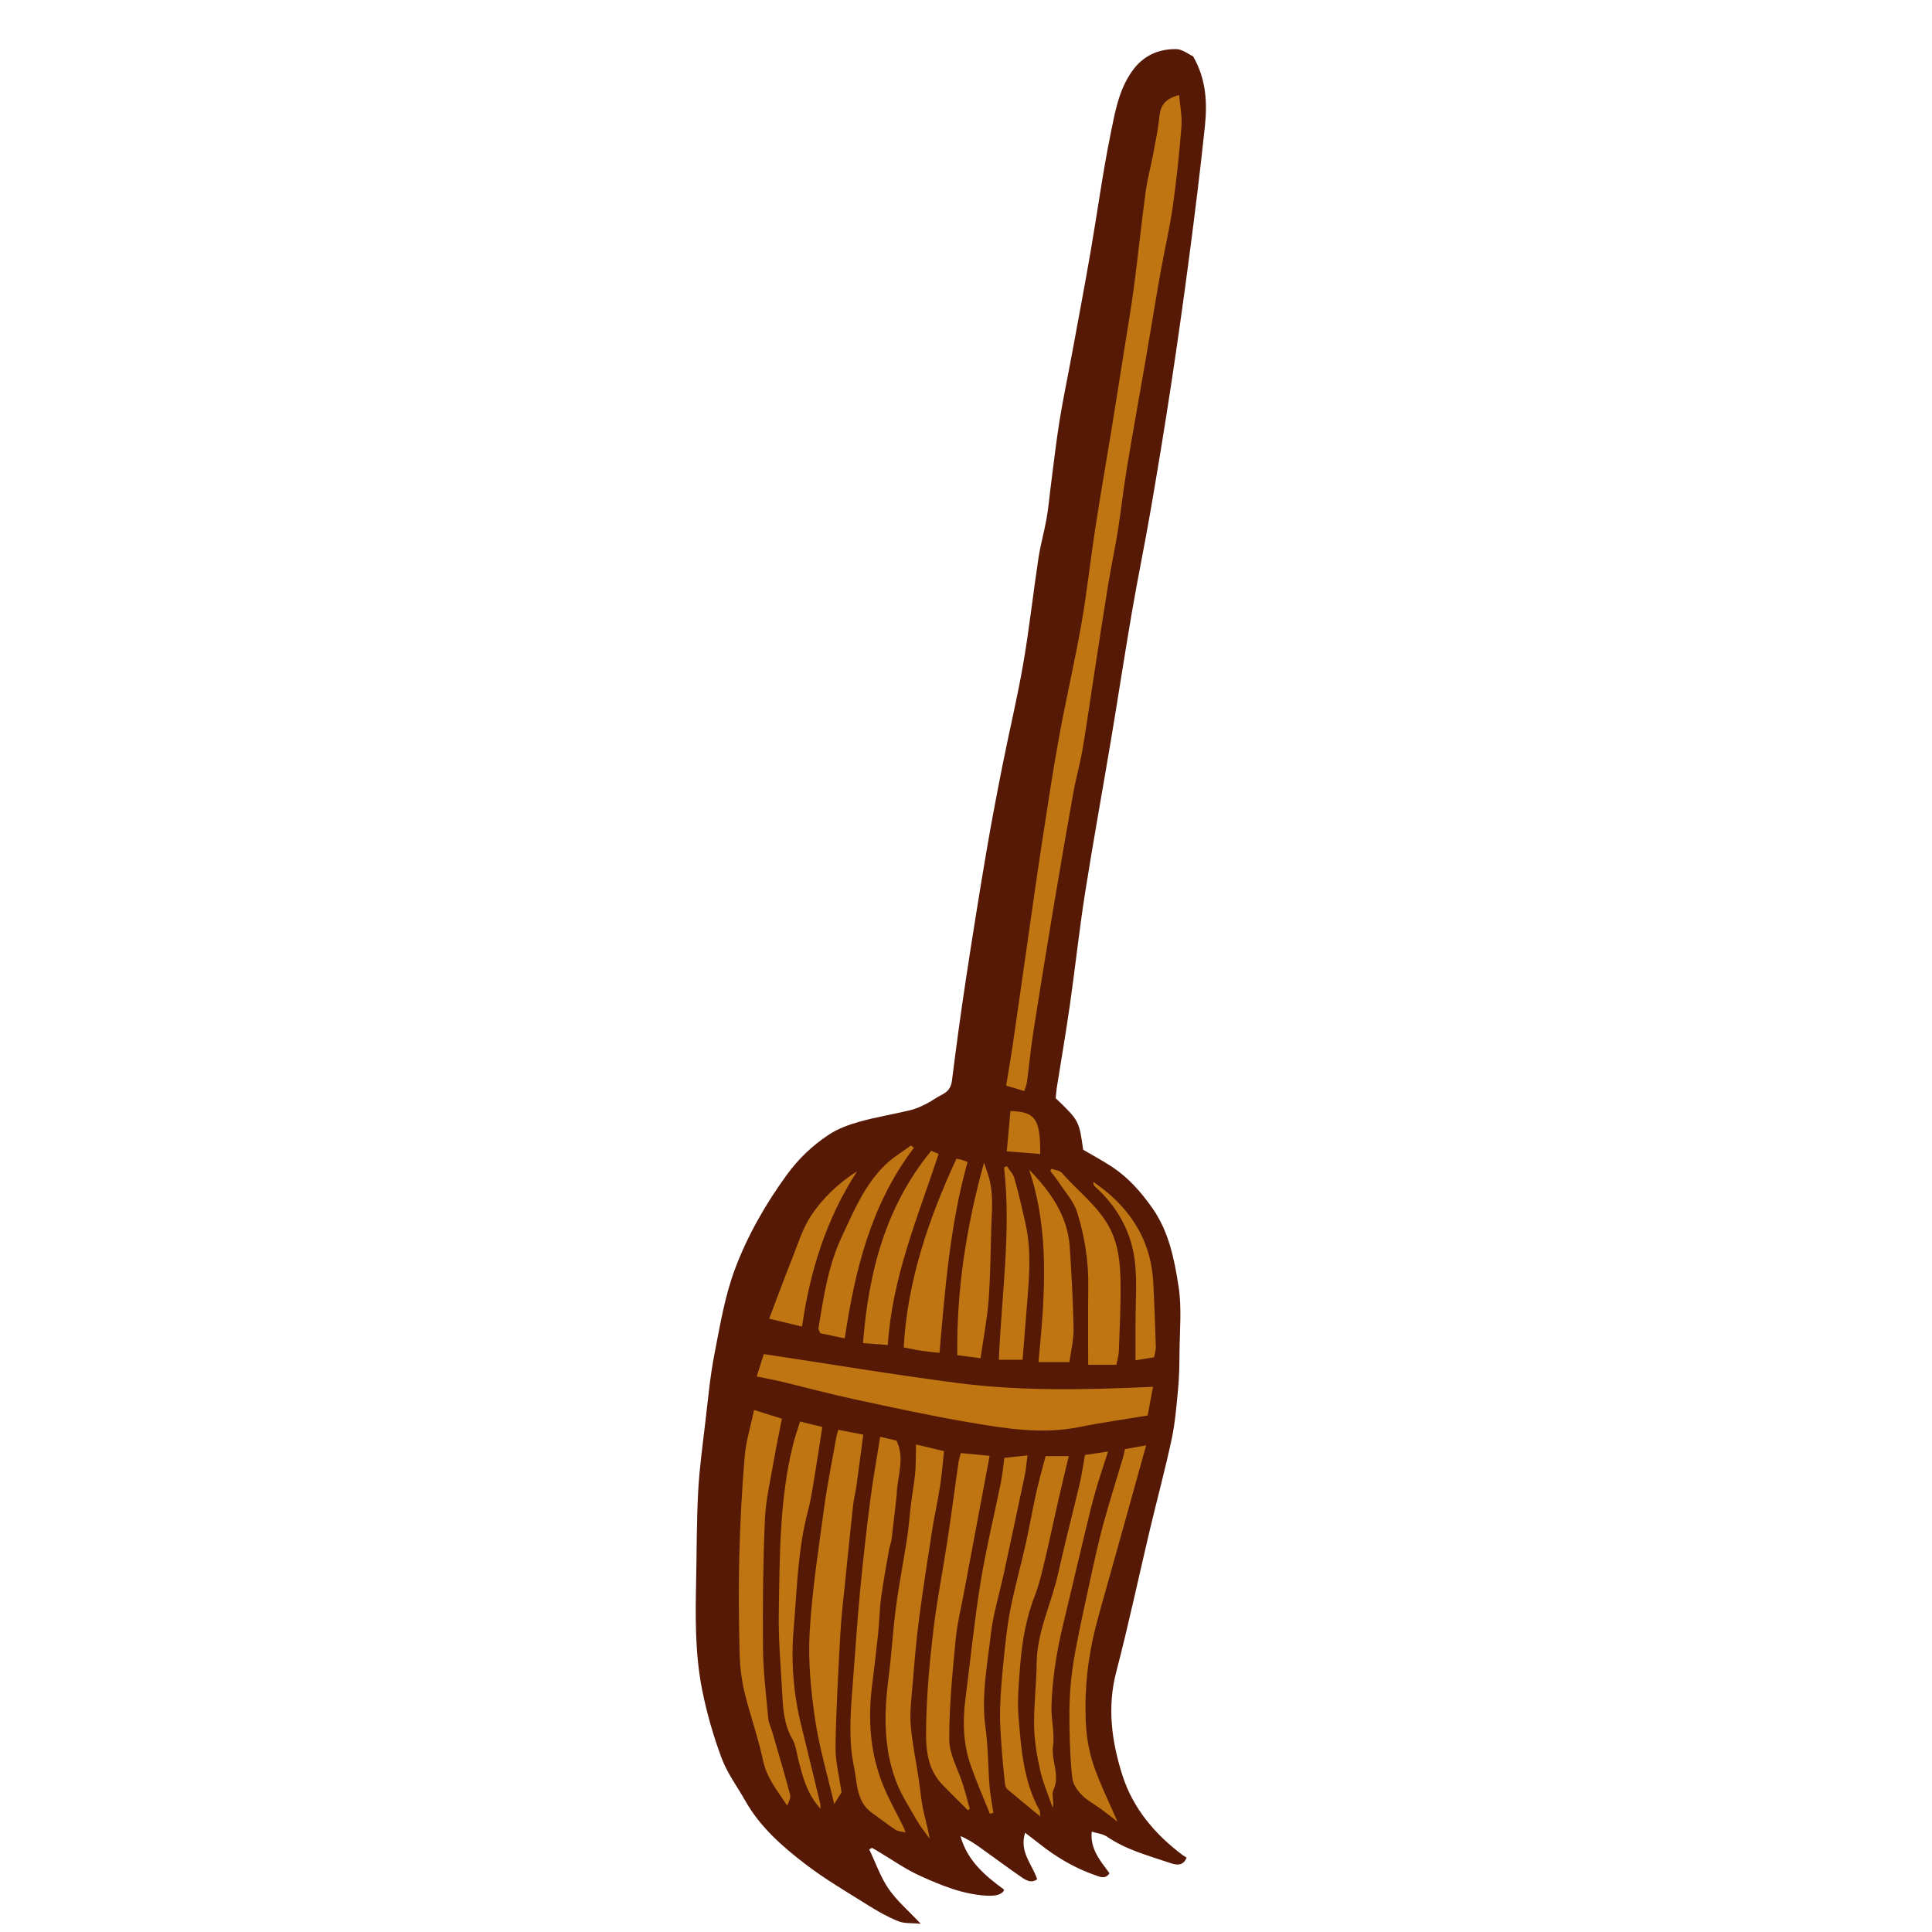 <svg version="1.1" id="svg" xmlns="http://www.w3.org/2000/svg" xmlns:xlink="http://www.w3.org/1999/xlink" x="0px" y="0px"
	 width="200px" height="200px" viewBox="0 0 200 200" enable-background="new 0 0 200 200" xml:space="preserve">
<path class="stroke" fill="#561906"  d="M121.77,5.085c-1.881-0.027-3.459,0.693-4.591,2.302c-1.392,1.978-1.77,4.313-2.229,6.57
	c-0.814,4.012-1.356,8.08-2.056,12.116c-0.614,3.548-1.282,7.088-1.936,10.629c-0.424,2.3-0.911,4.59-1.283,6.899
	c-0.358,2.23-0.607,4.479-0.9,6.719c-0.147,1.127-0.24,2.264-0.438,3.382c-0.239,1.363-0.629,2.702-0.836,4.07
	c-0.552,3.647-0.95,7.319-1.578,10.951c-0.607,3.512-1.447,6.984-2.14,10.481c-0.604,3.044-1.186,6.094-1.705,9.154
	c-0.74,4.374-1.441,8.754-2.106,13.14c-0.523,3.448-0.991,6.906-1.425,10.366c-0.094,0.755-0.436,1.162-1.071,1.474
	c-0.541,0.265-1.024,0.647-1.563,0.916c-0.535,0.268-1.091,0.53-1.668,0.669c-1.756,0.424-3.547,0.713-5.285,1.199
	c-1.109,0.31-2.245,0.729-3.194,1.36c-1.682,1.118-3.119,2.482-4.346,4.176c-2.188,3.017-4.021,6.227-5.316,9.661
	c-1.064,2.822-1.565,5.873-2.146,8.855c-0.451,2.316-0.664,4.681-0.94,7.028c-0.282,2.393-0.613,4.786-0.743,7.188
	c-0.165,3.04-0.146,6.09-0.209,9.135c-0.08,3.795-0.129,7.604,0.607,11.338c0.477,2.416,1.163,4.814,2.022,7.121
	c0.587,1.576,1.635,2.98,2.475,4.463c1.527,2.694,3.814,4.7,6.213,6.534c2.036,1.557,4.267,2.863,6.445,4.227
	c1.011,0.635,2.065,1.235,3.168,1.678c0.643,0.257,1.422,0.174,2.318,0.262c-1.297-1.383-2.485-2.388-3.332-3.627
	c-0.844-1.235-1.345-2.706-1.997-4.073c0.095-0.052,0.189-0.105,0.284-0.157c0.159,0.088,0.318,0.174,0.474,0.267
	c1.505,0.891,2.946,1.927,4.531,2.641c2.176,0.981,4.4,1.906,6.853,2.04c0.98,0.054,1.658-0.119,1.824-0.621
	c-2.005-1.456-3.837-3.028-4.523-5.554c0.689,0.305,1.309,0.678,1.896,1.095c1.487,1.055,2.945,2.151,4.447,3.184
	c0.469,0.323,1.032,0.639,1.596,0.188c-0.523-1.561-1.871-2.825-1.248-4.806c0.586,0.451,1.003,0.763,1.411,1.088
	c1.776,1.415,3.704,2.569,5.855,3.308c0.469,0.161,1.054,0.456,1.468-0.205c-0.958-1.291-2.016-2.515-1.838-4.303
	c0.587,0.181,1.153,0.226,1.559,0.503c1.969,1.355,4.245,1.959,6.457,2.706c0.581,0.196,1.41,0.479,1.807-0.523
	c-0.157-0.1-0.29-0.172-0.41-0.262c-2.867-2.138-5.133-4.836-6.22-8.214c-1.11-3.457-1.62-7.041-0.659-10.729
	c1.275-4.888,2.323-9.834,3.489-14.751c0.737-3.108,1.575-6.194,2.243-9.316c0.362-1.695,0.504-3.442,0.669-5.173
	c0.118-1.245,0.143-2.501,0.151-3.753c0.014-2.311,0.254-4.663-0.095-6.921c-0.438-2.834-1.005-5.71-2.743-8.161
	c-1.15-1.623-2.441-3.095-4.101-4.199c-0.991-0.66-2.048-1.219-3.032-1.799c-0.421-2.999-0.434-3.022-2.844-5.336
	c0.033-0.328,0.052-0.698,0.109-1.061c0.453-2.866,0.951-5.726,1.361-8.598c0.548-3.834,0.958-7.688,1.559-11.513
	c0.842-5.354,1.818-10.687,2.713-16.034c0.732-4.377,1.4-8.766,2.152-13.141c0.605-3.517,1.331-7.013,1.937-10.531
	c0.744-4.311,1.455-8.626,2.112-12.951c0.675-4.446,1.305-8.9,1.89-13.36c0.585-4.46,1.141-8.927,1.61-13.401
	c0.257-2.449,0.146-4.893-1.218-7.263C123.014,5.604,122.396,5.095,121.77,5.085z"/>
<path fill-rule="evenodd" clip-rule="evenodd" fill="#bf7512" class="fill" d="M122.061,9.841c0.094,1.129,0.326,2.207,0.242,3.259
	c-0.222,2.785-0.51,5.568-0.906,8.333c-0.328,2.287-0.869,4.542-1.272,6.818c-0.515,2.905-0.98,5.819-1.481,8.726
	c-0.664,3.851-1.364,7.695-2.003,11.55c-0.355,2.146-0.586,4.312-0.927,6.461c-0.288,1.812-0.682,3.605-0.978,5.415
	c-0.52,3.184-1.004,6.373-1.496,9.561c-0.395,2.547-0.748,5.104-1.181,7.645c-0.252,1.478-0.673,2.926-0.939,4.403
	c-0.688,3.828-1.35,7.663-1.99,11.5c-0.74,4.429-1.464,8.861-2.158,13.298c-0.268,1.709-0.429,3.435-0.656,5.152
	c-0.04,0.308-0.17,0.605-0.281,0.987c-0.673-0.202-1.216-0.365-1.881-0.565c0.223-1.357,0.45-2.621,0.637-3.888
	c0.512-3.501,1.005-7.005,1.509-10.507c0.509-3.534,1.002-7.071,1.542-10.601c0.563-3.682,1.114-7.367,1.781-11.032
	c0.713-3.918,1.627-7.8,2.316-11.723c0.583-3.323,0.94-6.686,1.455-10.022c0.515-3.349,1.107-6.686,1.652-10.029
	c0.441-2.707,0.866-5.415,1.293-8.123c0.355-2.246,0.745-4.489,1.043-6.743c0.436-3.287,0.773-6.586,1.217-9.871
	c0.18-1.335,0.544-2.645,0.793-3.972c0.239-1.274,0.503-2.55,0.633-3.838C120.137,10.908,120.635,10.199,122.061,9.841z"/>
<path fill-rule="evenodd" clip-rule="evenodd" fill="#bf7512" class="fill" d="M78.334,142.492c0.307-0.968,0.56-1.766,0.734-2.318
	c6.884,1.038,13.473,2.142,20.093,3c6.622,0.857,13.3,0.699,20.197,0.389c-0.218,1.167-0.383,2.047-0.555,2.97
	c-2.453,0.409-4.771,0.727-7.06,1.191c-3.879,0.789-7.693,0.153-11.485-0.494c-3.945-0.672-7.861-1.524-11.774-2.369
	c-2.562-0.552-5.096-1.235-7.645-1.848C80.116,142.84,79.383,142.709,78.334,142.492z"/>
<path fill-rule="evenodd" clip-rule="evenodd" fill="#bf7512" class="fill" d="M87.112,185.548c-0.176,0.279-0.382,0.607-0.756,1.202
	c-0.71-3.068-1.565-5.915-1.988-8.825c-0.429-2.953-0.723-5.983-0.553-8.949c0.247-4.306,0.918-8.59,1.496-12.872
	c0.333-2.465,0.839-4.908,1.271-7.36c0.037-0.208,0.105-0.411,0.191-0.735c0.8,0.155,1.566,0.305,2.595,0.504
	c-0.245,1.83-0.48,3.64-0.732,5.449c-0.085,0.607-0.252,1.204-0.318,1.812c-0.287,2.639-0.557,5.279-0.822,7.92
	c-0.181,1.809-0.405,3.617-0.504,5.431c-0.215,3.903-0.439,7.808-0.499,11.714C86.47,182.362,86.881,183.891,87.112,185.548z"/>
<path fill-rule="evenodd" clip-rule="evenodd" fill="#bf7512" class="fill" d="M94.818,149.532c1.042,0.247,1.93,0.458,2.908,0.69
	c-0.134,1.217-0.226,2.432-0.411,3.63c-0.235,1.52-0.58,3.022-0.817,4.542c-0.488,3.134-0.979,6.269-1.388,9.415
	c-0.289,2.224-0.464,4.464-0.65,6.701c-0.112,1.353-0.291,2.722-0.184,4.063c0.148,1.852,0.542,3.683,0.819,5.524
	c0.159,1.05,0.243,2.114,0.453,3.152c0.203,1.002,0.524,1.98,0.679,3.087c-0.445-0.633-0.942-1.236-1.324-1.905
	c-0.766-1.338-1.63-2.652-2.163-4.084c-1.291-3.464-1.228-7.062-0.756-10.683c0.313-2.409,0.442-4.841,0.761-7.249
	c0.32-2.414,0.794-4.807,1.162-7.216c0.177-1.155,0.253-2.325,0.396-3.485c0.128-1.037,0.314-2.067,0.424-3.106
	c0.076-0.717,0.066-1.443,0.09-2.166C94.825,150.181,94.818,149.919,94.818,149.532z"/>
<path fill-rule="evenodd" clip-rule="evenodd" fill="#bf7512" class="fill" d="M78.061,145.96c1.015,0.319,1.943,0.612,2.878,0.906
	c-0.291,1.504-0.591,2.906-0.832,4.32c-0.343,2.023-0.837,4.046-0.924,6.084c-0.191,4.437-0.239,8.885-0.199,13.327
	c0.022,2.431,0.323,4.861,0.544,7.289c0.046,0.509,0.301,0.998,0.447,1.501c0.614,2.126,1.245,4.247,1.812,6.386
	c0.09,0.34-0.116,0.758-0.3,1.137c-0.987-1.511-2.109-2.832-2.491-4.642c-0.508-2.398-1.356-4.723-1.928-7.11
	c-0.313-1.308-0.474-2.678-0.504-4.023c-0.079-3.367-0.118-6.737-0.032-10.104c0.088-3.427,0.27-6.856,0.56-10.271
	C77.225,149.18,77.712,147.632,78.061,145.96z"/>
<path fill-rule="evenodd" clip-rule="evenodd" fill="#bf7512" class="fill" d="M91.117,148.736c0.576,0.136,1.126,0.268,1.691,0.401
	c0.914,1.899,0.041,3.796,0.013,5.639c-0.173,1.526-0.333,3.031-0.52,4.532c-0.047,0.382-0.205,0.751-0.271,1.133
	c-0.287,1.658-0.599,3.312-0.823,4.979c-0.163,1.214-0.175,2.447-0.302,3.667c-0.188,1.812-0.408,3.623-0.634,5.432
	c-0.441,3.542-0.191,7.017,1.166,10.341c0.59,1.447,1.373,2.814,2.065,4.219c0.064,0.131,0.11,0.271,0.25,0.619
	c-0.461-0.117-0.807-0.121-1.048-0.281c-0.824-0.548-1.604-1.159-2.414-1.73c-1.663-1.175-1.526-3.067-1.88-4.751
	c-0.57-2.722-0.379-5.466-0.163-8.207c0.259-3.288,0.466-6.579,0.774-9.861c0.299-3.188,0.662-6.372,1.065-9.548
	C90.36,153.179,90.75,151.054,91.117,148.736z"/>
<path fill-rule="evenodd" clip-rule="evenodd" fill="#bf7512" class="fill" d="M100.195,187.392c-0.881-0.88-1.773-1.747-2.638-2.642
	c-1.766-1.827-1.728-4.201-1.676-6.449c0.073-3.201,0.367-6.405,0.746-9.585c0.366-3.083,0.98-6.135,1.446-9.206
	c0.411-2.709,0.765-5.427,1.152-8.14c0.039-0.274,0.135-0.539,0.242-0.95c0.89,0.086,1.793,0.174,2.978,0.289
	c-0.401,2.137-0.775,4.14-1.152,6.141c-0.494,2.628-0.994,5.256-1.482,7.886c-0.314,1.693-0.732,3.378-0.893,5.086
	c-0.32,3.423-0.673,6.862-0.649,10.292c0.011,1.52,0.912,3.03,1.389,4.552c0.268,0.855,0.493,1.723,0.736,2.584
	C100.328,187.297,100.262,187.345,100.195,187.392z"/>
<path fill-rule="evenodd" clip-rule="evenodd" fill="#bf7512" class="fill" d="M108.238,150.736c0.803,0,1.473,0,2.401,0
	c-0.379,1.597-0.739,3.072-1.077,4.552c-0.458,2.009-0.876,4.027-1.355,6.031c-0.306,1.281-0.588,2.584-1.063,3.806
	c-0.902,2.32-1.336,4.726-1.527,7.18c-0.141,1.807-0.329,3.639-0.18,5.433c0.273,3.3,0.509,6.644,2.164,9.65
	c0.066,0.119,0.046,0.286,0.095,0.659c-1.248-1.025-2.342-1.91-3.413-2.821c-0.143-0.121-0.227-0.368-0.248-0.567
	c-0.134-1.274-0.268-2.552-0.354-3.831c-0.087-1.293-0.191-2.593-0.155-3.887c0.048-1.661,0.19-3.323,0.36-4.978
	c0.183-1.774,0.354-3.558,0.697-5.306c0.449-2.288,1.083-4.539,1.595-6.815c0.391-1.743,0.689-3.505,1.076-5.249
	C107.539,153.311,107.901,152.045,108.238,150.736z"/>
<path fill-rule="evenodd" clip-rule="evenodd" fill="#bf7512" class="fill" d="M116.452,150.012c0.641-0.112,1.256-0.222,2.197-0.388
	c-0.726,2.609-1.377,4.958-2.032,7.306c-0.619,2.22-1.243,4.438-1.862,6.659c-0.454,1.626-0.932,3.248-1.345,4.885
	c-0.786,3.112-1.139,6.247-1.022,9.488c0.062,1.724,0.314,3.349,0.867,4.915c0.678,1.919,1.586,3.757,2.429,5.708
	c-0.586-0.451-1.16-0.911-1.751-1.345c-0.633-0.465-1.358-0.834-1.902-1.382c-0.456-0.459-0.93-1.09-1.009-1.694
	c-0.214-1.646-0.261-3.316-0.301-4.979c-0.034-1.41-0.031-2.829,0.071-4.233c0.1-1.373,0.286-2.745,0.542-4.096
	c0.467-2.46,0.998-4.907,1.532-7.354c0.419-1.91,0.831-3.824,1.343-5.71c0.629-2.317,1.362-4.605,2.046-6.908
	C116.323,150.648,116.364,150.406,116.452,150.012z"/>
<path fill-rule="evenodd" clip-rule="evenodd" fill="#bf7512" class="fill" d="M103.971,150.917c0.888-0.095,1.555-0.167,2.391-0.257
	c-0.095,0.726-0.138,1.386-0.271,2.027c-0.718,3.432-1.455,6.859-2.194,10.286c-0.448,2.077-1.092,4.131-1.33,6.23
	c-0.364,3.201-1.007,6.391-0.547,9.662c0.281,1.993,0.257,4.026,0.417,6.037c0.074,0.926,0.261,1.842,0.396,2.763
	c-0.121,0.032-0.241,0.064-0.362,0.095c-0.665-1.664-1.384-3.308-1.98-4.997c-0.792-2.243-0.851-4.567-0.547-6.912
	c0.518-3.999,0.913-8.018,1.556-11.996c0.566-3.493,1.414-6.94,2.113-10.413C103.779,152.604,103.854,151.745,103.971,150.917z"/>
<path fill-rule="evenodd" clip-rule="evenodd" fill="#bf7512" class="fill" d="M84.945,187.246c-1.418-1.539-1.851-3.323-2.303-5.101
	c-0.182-0.716-0.262-1.501-0.621-2.122c-0.943-1.634-0.971-3.422-1.072-5.202c-0.147-2.61-0.375-5.224-0.33-7.833
	c0.102-5.815,0.058-11.654,1.455-17.363c0.196-0.804,0.479-1.586,0.75-2.473c0.771,0.191,1.474,0.364,2.298,0.569
	c-0.206,1.331-0.388,2.619-0.606,3.9c-0.277,1.626-0.476,3.275-0.895,4.865c-1.043,3.959-1.109,8.029-1.458,12.061
	c-0.292,3.373-0.044,6.744,0.779,10.053c0.672,2.702,1.315,5.414,1.968,8.122C84.938,186.834,84.927,186.954,84.945,187.246z"/>
<path fill-rule="evenodd" clip-rule="evenodd" fill="#bf7512" class="fill" d="M112.314,150.618c0.741-0.112,1.452-0.217,2.389-0.358
	c-0.474,1.494-0.925,2.808-1.306,4.141c-0.37,1.295-0.684,2.609-0.999,3.92c-0.808,3.365-1.605,6.733-2.402,10.1
	c-0.641,2.705-1.069,5.444-1.149,8.22c-0.04,1.37,0.347,2.774,0.162,4.111c-0.211,1.534,0.765,2.999,0.04,4.549
	c-0.219,0.468,0.083,1.18-0.068,1.853c-0.448-1.311-1.009-2.596-1.313-3.938c-0.339-1.496-0.592-3.042-0.617-4.57
	c-0.036-2.142,0.242-4.285,0.261-6.429c0.029-3.31,1.55-6.246,2.241-9.388c0.681-3.096,1.494-6.163,2.22-9.25
	C111.995,152.626,112.128,151.65,112.314,150.618z"/>
<path fill-rule="evenodd" clip-rule="evenodd" fill="#bf7512" class="fill" d="M115.569,141.285c-1.036,0-1.943,0-2.92,0
	c0-2.762-0.033-5.405,0.009-8.047c0.042-2.646-0.367-5.239-1.15-7.732c-0.364-1.161-1.28-2.152-1.965-3.209
	c-0.246-0.38-0.547-0.722-0.823-1.082c0.045-0.075,0.089-0.149,0.134-0.224c0.37,0.142,0.861,0.178,1.089,0.442
	c1.655,1.915,3.77,3.425,4.964,5.752c0.891,1.735,1.053,3.604,1.087,5.472c0.044,2.408-0.088,4.819-0.172,7.228
	C115.806,140.335,115.663,140.781,115.569,141.285z"/>
<path fill-rule="evenodd" clip-rule="evenodd" fill="#bf7512" class="fill" d="M97.258,140.042c-0.752-0.081-1.303-0.122-1.848-0.204
	c-0.545-0.082-1.084-0.204-1.86-0.354c0.386-6.879,2.564-13.278,5.459-19.534c0.207,0.042,0.35,0.062,0.49,0.102
	c0.142,0.039,0.279,0.097,0.664,0.233C98.359,126.709,97.839,133.325,97.258,140.042z"/>
<path fill-rule="evenodd" clip-rule="evenodd" fill="#bf7512" class="fill" d="M106.538,121.089c2.197,2.266,3.979,4.735,4.199,7.979
	c0.191,2.824,0.344,5.656,0.398,8.486c0.021,1.125-0.269,2.255-0.426,3.453c-0.99,0-1.986,0-3.208,0
	C108.153,134.24,108.707,127.591,106.538,121.089z"/>
<path fill-rule="evenodd" clip-rule="evenodd" fill="#bf7512" class="fill" d="M91.905,139.236c-0.991-0.077-1.768-0.138-2.57-0.2
	c0.589-7.369,2.332-14.136,7.066-19.908c0.326,0.139,0.534,0.228,0.768,0.327C95.018,125.952,92.352,132.245,91.905,139.236z"/>
<path fill-rule="evenodd" clip-rule="evenodd" fill="#bf7512" class="fill" d="M94.608,118.82c-4.435,5.824-6.111,12.669-7.158,19.73
	c-1.02-0.215-1.768-0.372-2.537-0.534c-0.072-0.196-0.211-0.377-0.186-0.533c0.531-3.216,1.001-6.446,2.407-9.444
	c1.246-2.655,2.368-5.393,4.53-7.474c0.787-0.758,1.753-1.329,2.638-1.984C94.404,118.661,94.506,118.741,94.608,118.82z"/>
<path fill-rule="evenodd" clip-rule="evenodd" fill="#bf7512" class="fill" d="M101.506,140.602c-0.909-0.117-1.66-0.214-2.411-0.312
	c-0.076-6.779,0.938-13.31,2.771-19.935c0.203,0.616,0.388,1.104,0.526,1.604c0.461,1.665,0.286,3.361,0.228,5.052
	c-0.085,2.522-0.088,5.052-0.28,7.566C102.188,136.56,101.803,138.523,101.506,140.602z"/>
<path fill-rule="evenodd" clip-rule="evenodd" fill="#bf7512" class="fill" d="M104.219,120.714c0.271,0.417,0.661,0.801,0.79,1.258
	c0.433,1.539,0.791,3.1,1.144,4.66c0.72,3.183,0.307,6.38,0.068,9.573c-0.113,1.506-0.24,3.011-0.364,4.56c-0.812,0-1.623,0-2.458,0
	c0.278-6.7,1.292-13.279,0.544-19.91C104.036,120.809,104.128,120.762,104.219,120.714z"/>
<path fill-rule="evenodd" clip-rule="evenodd" fill="#bf7512" class="fill" d="M88.729,121.247c-3.183,4.906-4.88,10.311-5.702,16.078
	c-1.141-0.274-2.141-0.513-3.403-0.816c0.805-2.114,1.539-4.12,2.332-6.102c0.624-1.562,1.114-3.232,2.034-4.606
	C85.209,123.98,86.833,122.448,88.729,121.247z"/>
<path fill-rule="evenodd" clip-rule="evenodd" fill="#bf7512" class="fill" d="M119.471,140.506c-0.669,0.107-1.225,0.197-1.925,0.309
	c0-1.357,0-2.545,0-3.732c0-2.098,0.167-4.212-0.042-6.288c-0.32-3.163-1.782-5.833-4.163-7.973
	c-0.108-0.096-0.174-0.239-0.162-0.482c0.507,0.385,1.037,0.744,1.52,1.158c2.82,2.414,4.474,5.437,4.68,9.178
	c0.124,2.247,0.198,4.495,0.272,6.744C119.661,139.741,119.547,140.066,119.471,140.506z"/>
<path fill-rule="evenodd" clip-rule="evenodd" fill="#bf7512" class="fill" d="M104.222,119.189c0.132-1.454,0.255-2.819,0.38-4.18
	c2.493,0.094,3.112,0.703,3.081,4.453C106.555,119.374,105.438,119.285,104.222,119.189z"/>
</svg>
